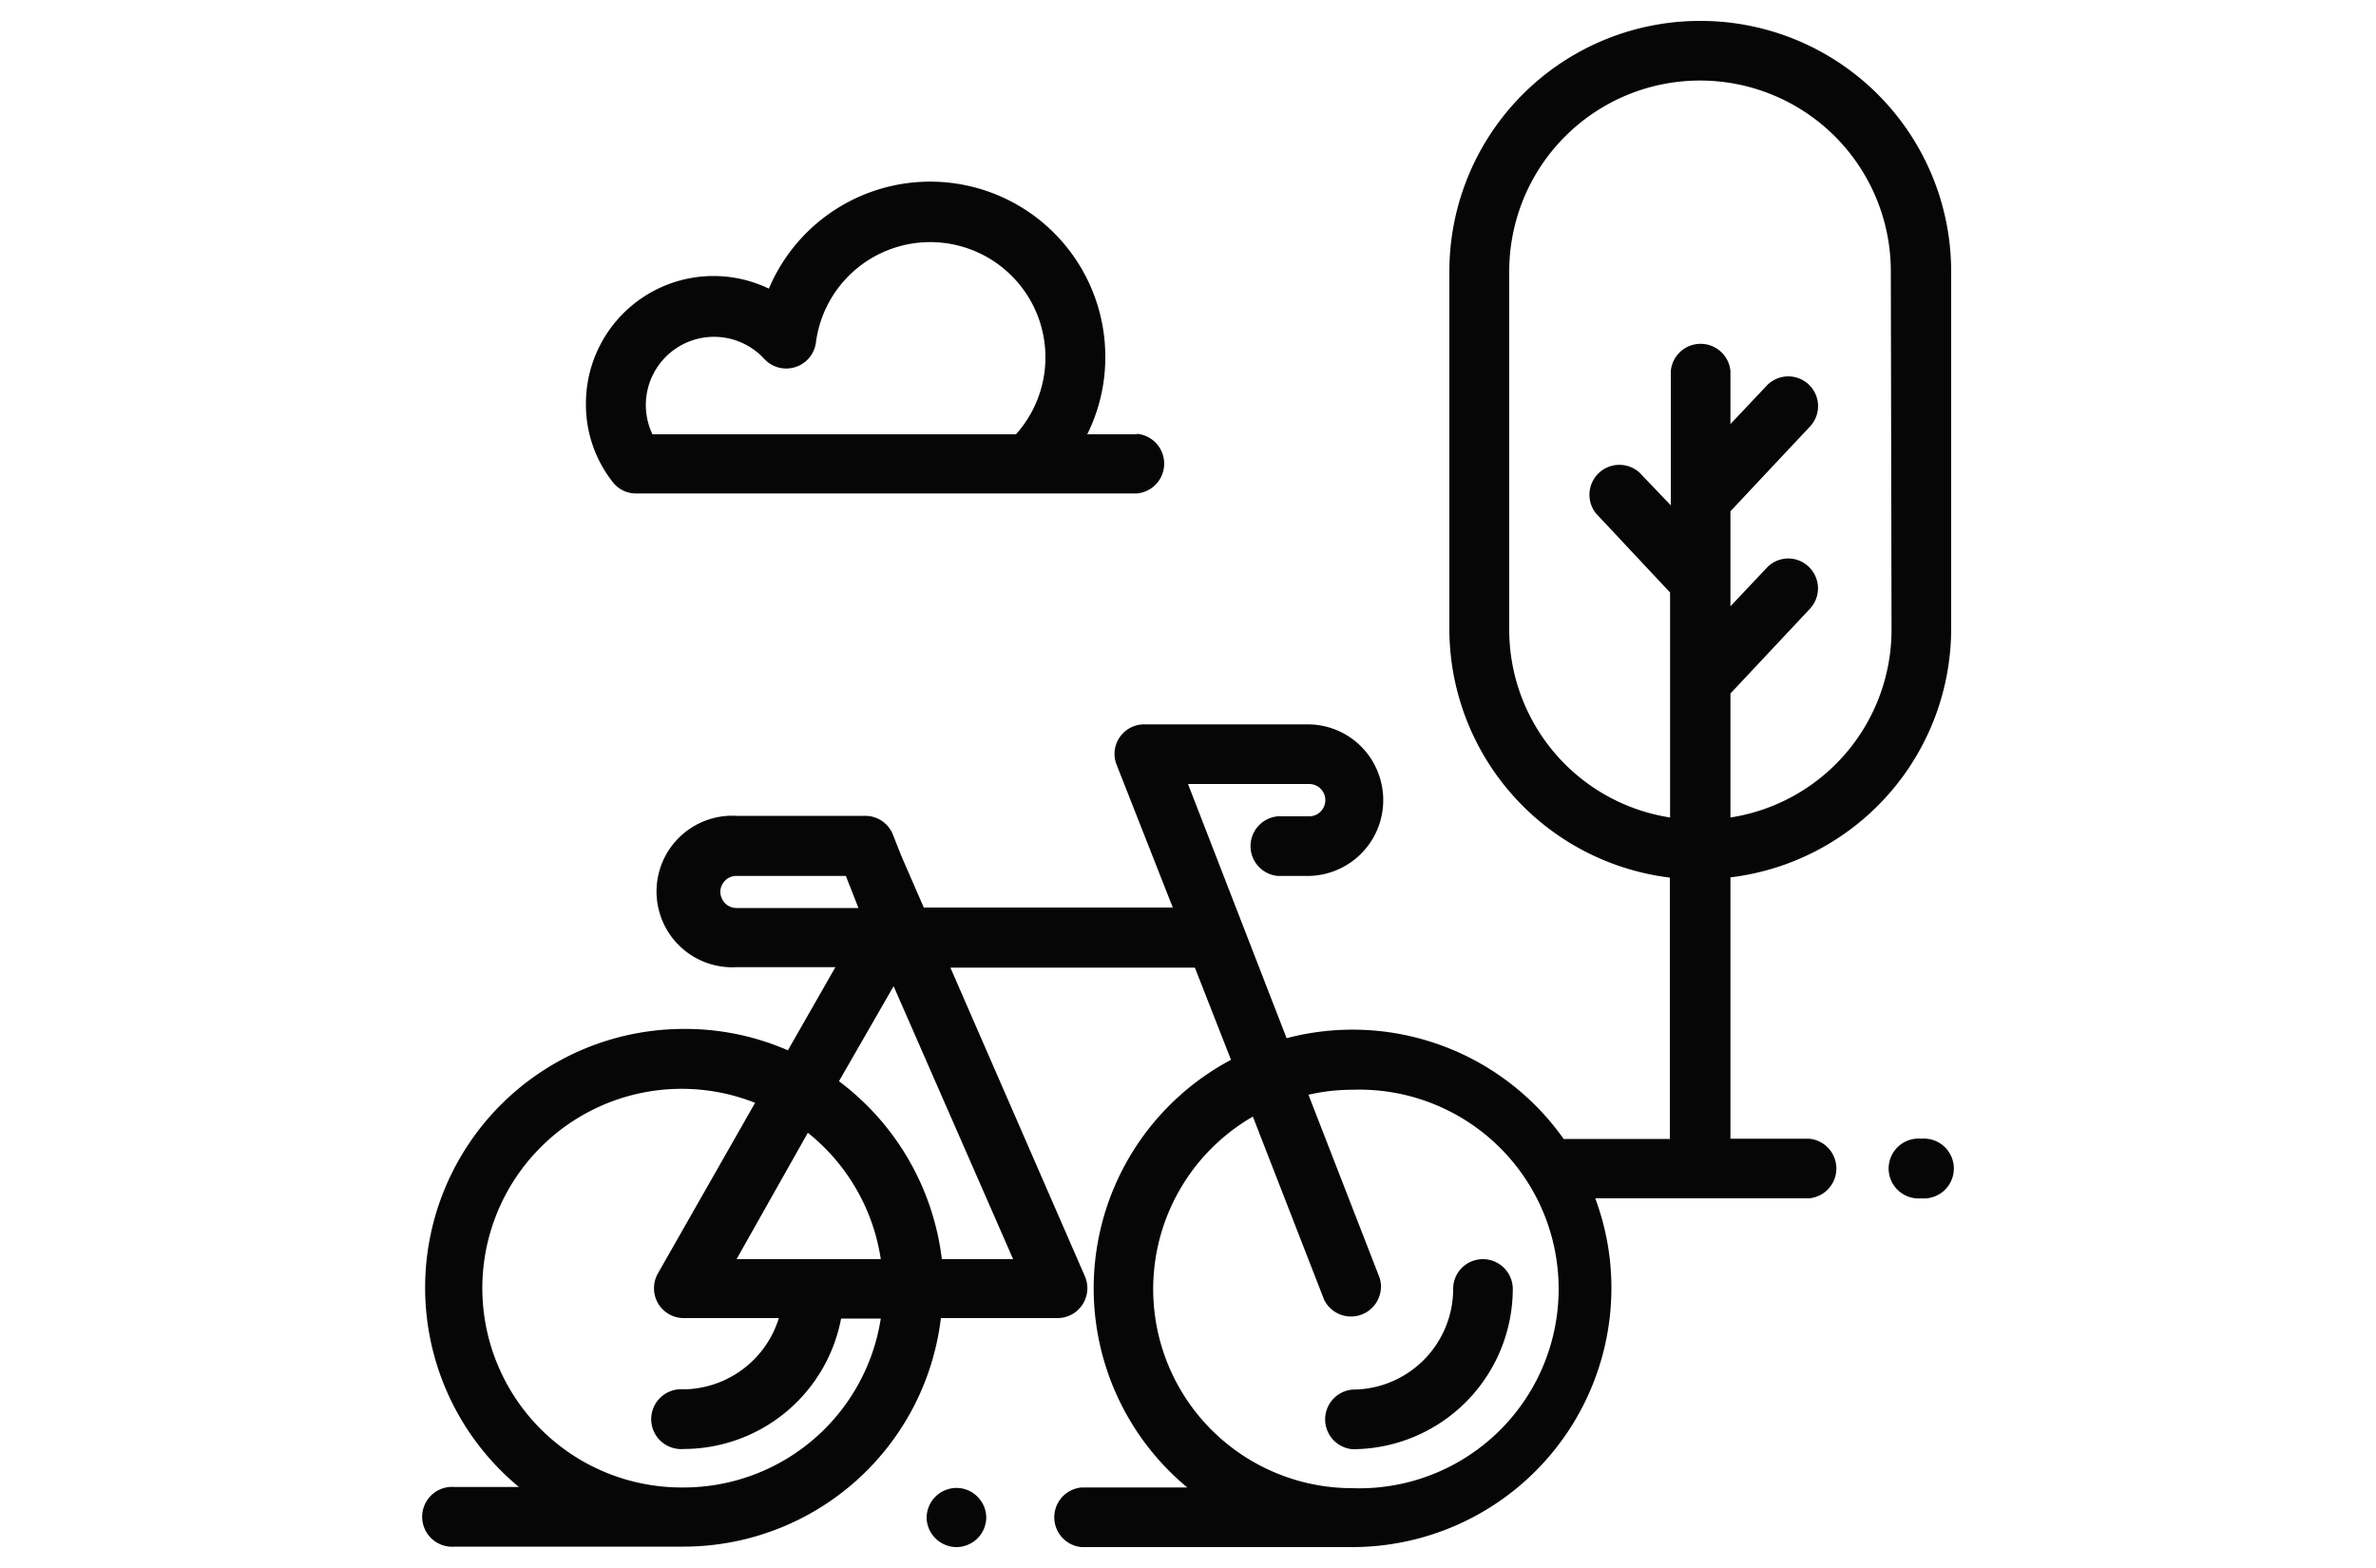 <svg id="Livello_1" data-name="Livello 1" xmlns="http://www.w3.org/2000/svg" viewBox="0 0 100 66"><defs><style>.cls-1{fill:#060606;}</style></defs><title>iconTavola disegno 45</title><path class="cls-1" d="M41.14,63a1.24,1.24,0,0,0-.89-.37A1.26,1.26,0,0,0,39,63.86a1.24,1.24,0,0,0,.37.89,1.26,1.26,0,0,0,.88.37,1.26,1.26,0,0,0,1.26-1.26A1.26,1.26,0,0,0,41.14,63Z"/><path class="cls-1" d="M62.41,53a1.25,1.25,0,0,0-1.25,1.25,4.24,4.24,0,0,1-4.24,4.24,1.26,1.26,0,0,0,0,2.51,6.76,6.76,0,0,0,6.75-6.75A1.26,1.26,0,0,0,62.41,53Z"/><path class="cls-1" d="M71.58.88A10.55,10.55,0,0,0,61,11.42V26.48a10.56,10.56,0,0,0,9.28,10.46v11H65.81a10.88,10.88,0,0,0-11.66-4.24L50,33h5.1a.68.68,0,0,1,.55,1.08.67.67,0,0,1-.55.28H53.78a1.26,1.26,0,0,0,0,2.51h1.28a3.19,3.19,0,0,0,3-4.18,3.17,3.17,0,0,0-3-2.2H48.12a1.25,1.25,0,0,0-1,.55A1.23,1.23,0,0,0,47,32.2l2.36,6H38.88l-.94-2.16-.36-.91a1.25,1.25,0,0,0-1.17-.79H31a3.19,3.19,0,1,0,0,6.37h4.16l-2,3.5a10.78,10.78,0,0,0-4.32-.9,10.89,10.89,0,0,0-7,19.28H19.14a1.26,1.26,0,1,0,0,2.51h9.64A10.91,10.91,0,0,0,39.6,55.48h4.91a1.25,1.25,0,0,0,1.05-.57,1.26,1.26,0,0,0,.1-1.19L40,40.73H50.29l1.52,3.88a10.89,10.89,0,0,0-1.84,18H45.52a1.26,1.26,0,0,0,0,2.51h11.4a10.91,10.91,0,0,0,10.9-10.9,10.78,10.78,0,0,0-.68-3.78h9a1.26,1.26,0,0,0,0-2.51H72.83v-11a10.55,10.55,0,0,0,9.29-10.46V11.42A10.55,10.55,0,0,0,71.58.88ZM31,38.22a.67.67,0,0,1-.63-.43.64.64,0,0,1,.07-.63.66.66,0,0,1,.56-.29h4.6l.53,1.35ZM28.78,62.61a8.39,8.39,0,1,1,3-16.19L27.69,53.6a1.27,1.27,0,0,0,0,1.25,1.25,1.25,0,0,0,1.09.63h4a4.25,4.25,0,0,1-4,3,1.26,1.26,0,1,0,0,2.51,6.75,6.75,0,0,0,6.62-5.49h1.67A8.4,8.4,0,0,1,28.78,62.61ZM31,53,34,47.68A8.4,8.4,0,0,1,37.07,53Zm11.64,0h-3a11,11,0,0,0-4.33-7.49l2.3-4Zm14.33,9.64A8.38,8.38,0,0,1,52.73,47l3,7.71a1.26,1.26,0,0,0,2.34-.91l-3-7.72a8.14,8.14,0,0,1,1.85-.21,8.39,8.39,0,1,1,0,16.77ZM79.61,26.48a8,8,0,0,1-6.78,7.93V29.19l3.35-3.57a1.26,1.26,0,0,0-.06-1.77,1.24,1.24,0,0,0-1.77.06l-1.52,1.61v-4l3.35-3.57a1.25,1.25,0,0,0-1.83-1.71l-1.52,1.61V15.62a1.26,1.26,0,0,0-2.51,0v5.65L69,19.89a1.26,1.26,0,0,0-1.83,1.72l3.12,3.33v9.47a8,8,0,0,1-6.77-7.93V11.42a8,8,0,0,1,16.06,0Z"/><path class="cls-1" d="M80.86,47.93h0a1.26,1.26,0,1,0,0,2.51h0a1.26,1.26,0,1,0,0-2.51Z"/><path class="cls-1" d="M47.85,18.28H45.76A7.29,7.29,0,0,0,46.52,15a7.37,7.37,0,0,0-14.16-2.85A5.37,5.37,0,0,0,24.66,17a5.27,5.27,0,0,0,1.12,3.28,1.23,1.23,0,0,0,1,.49H47.85a1.26,1.26,0,0,0,0-2.51Zm-5.09,0H27.46a2.87,2.87,0,0,1,4.7-3.18,1.26,1.26,0,0,0,2.18-.68,4.85,4.85,0,1,1,8.42,3.86Z"/></svg>